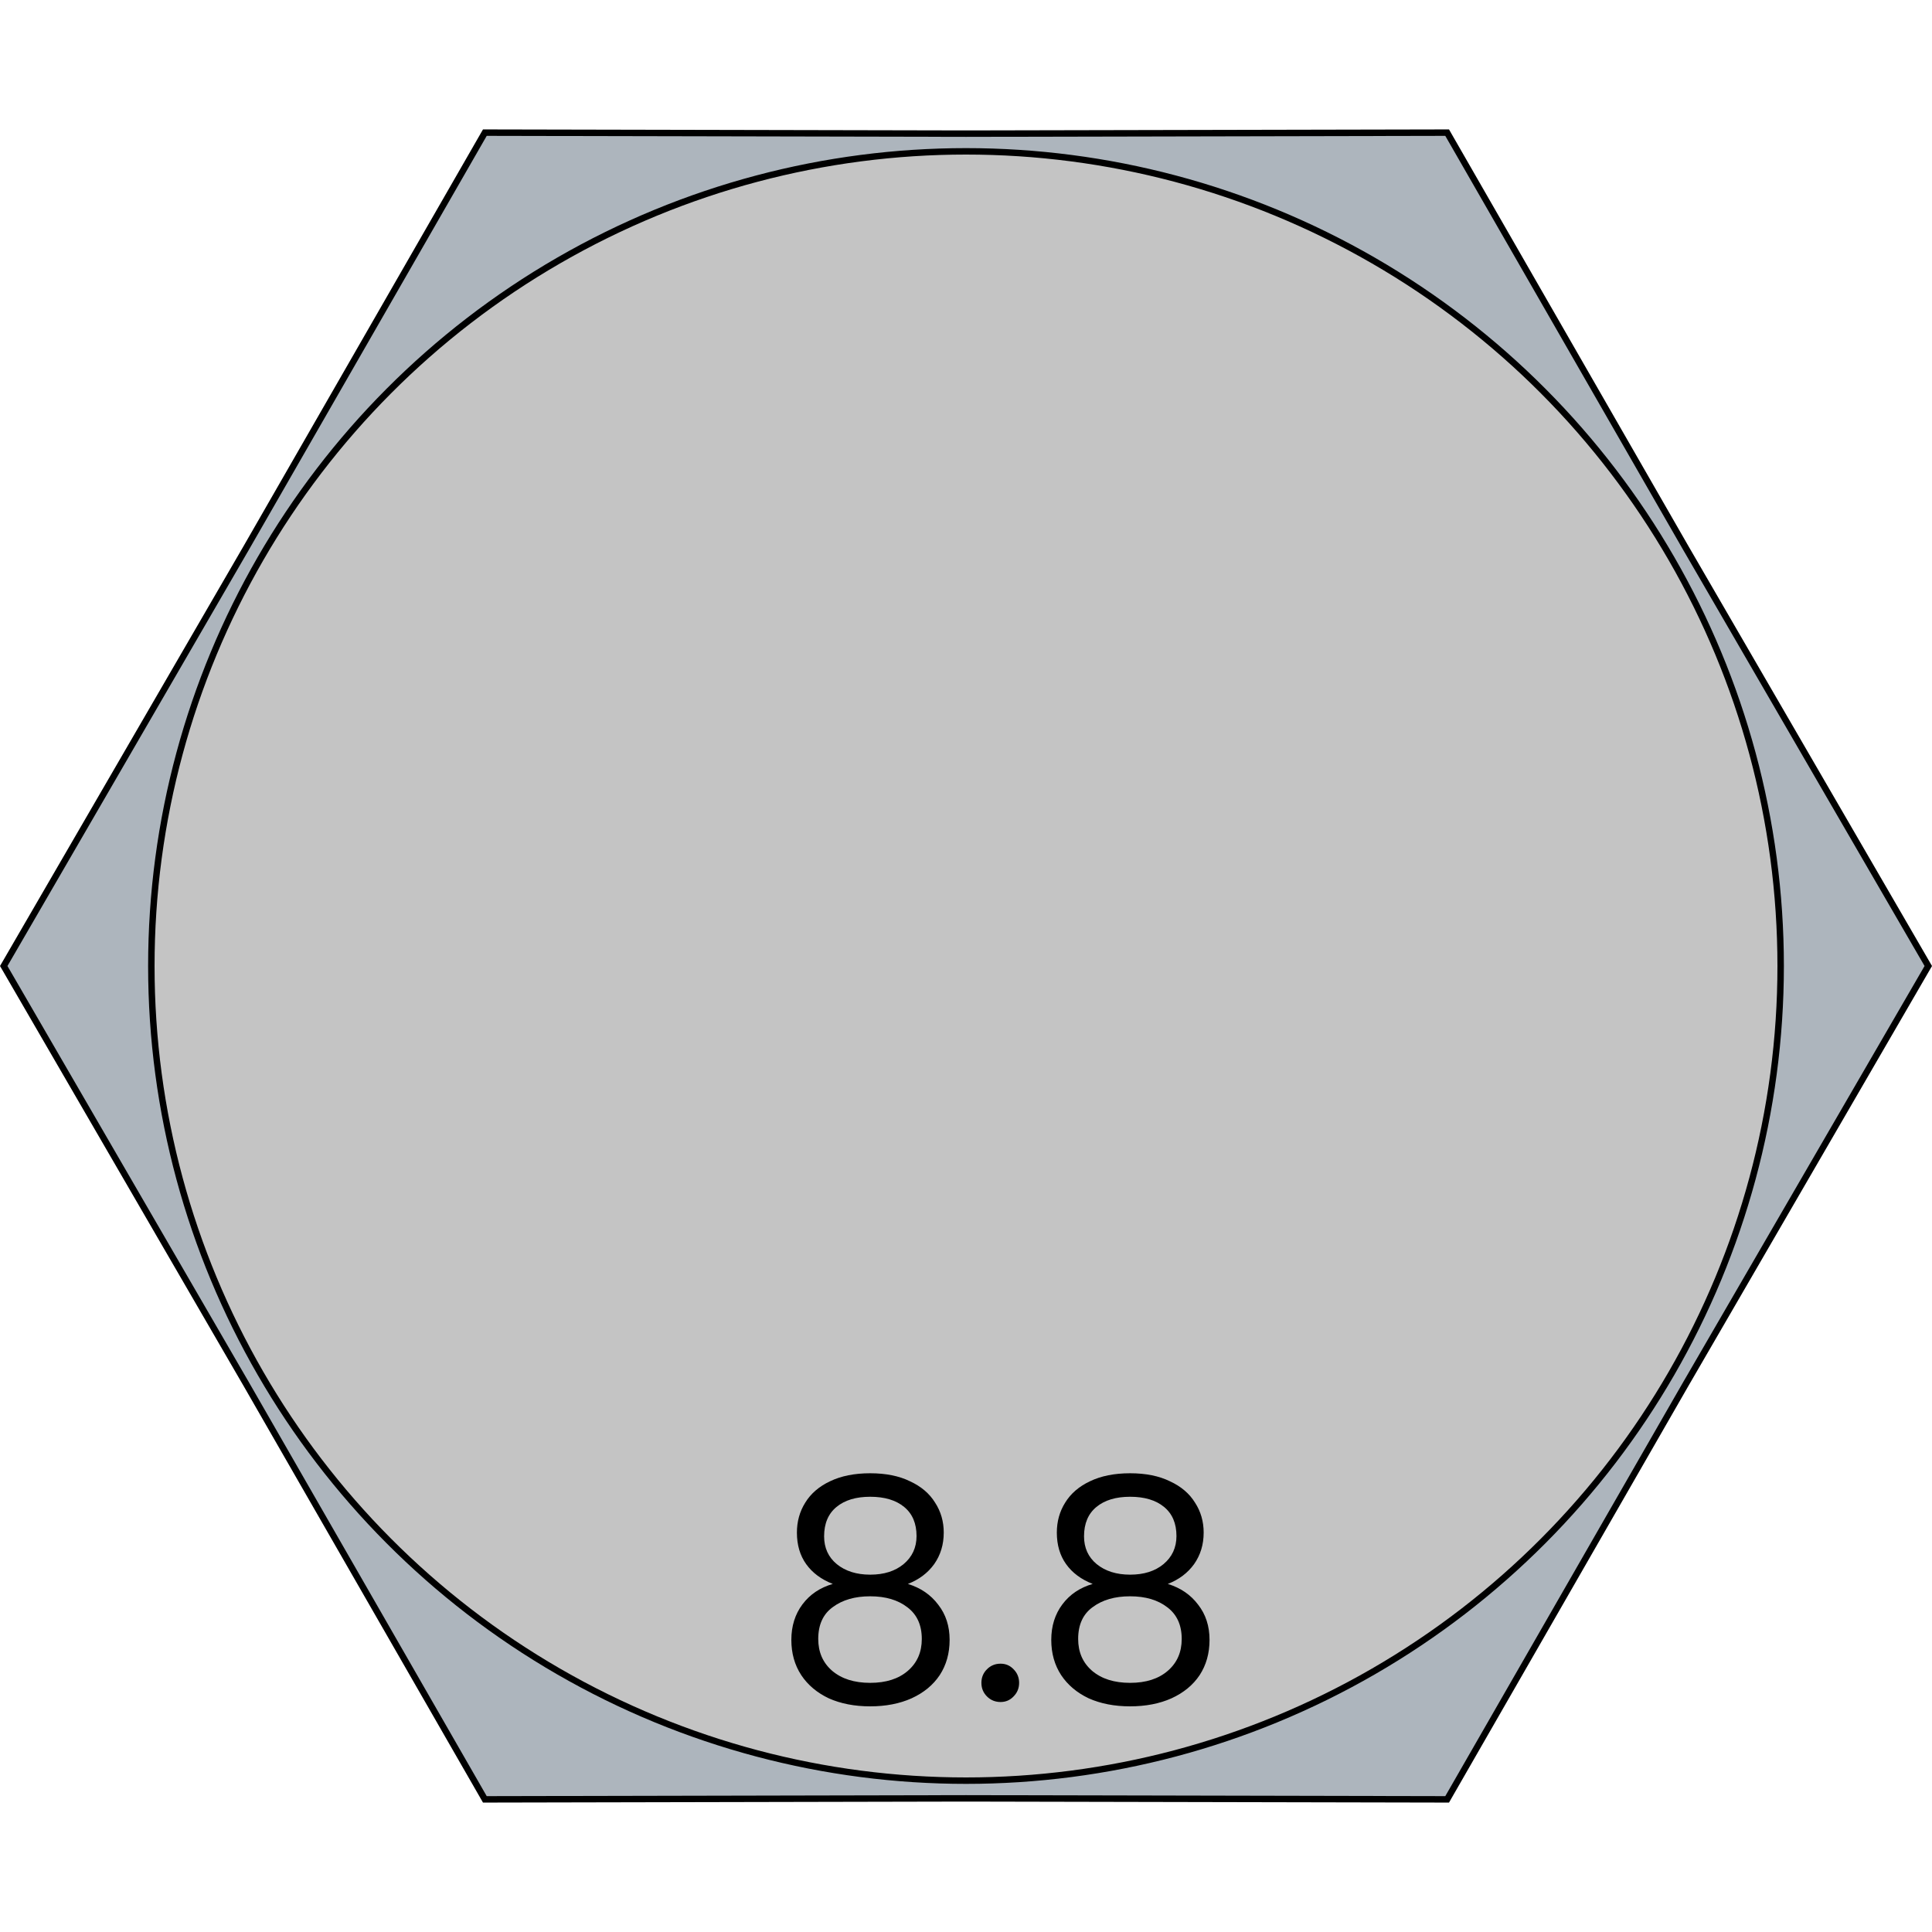 <svg width="75" height="75" viewBox="0 0 75 75" fill="none" xmlns="http://www.w3.org/2000/svg">
<path d="M9.516 21.344L9.517 21.343L18.822 5.149L37.5 5.188L37.5 5.188L56.178 5.149L65.483 21.343L65.484 21.344L74.856 37.5L65.484 53.656L65.483 53.657L56.178 69.851L37.5 69.812L37.5 69.812L18.822 69.851L9.517 53.657L9.516 53.656L0.145 37.5L9.516 21.344Z" fill="#ADB5BD" stroke="black" stroke-width="0.25"></path>
<circle cx="37.5" cy="37.5" r="31.625" fill="#C4C4C4" stroke="black" stroke-width="0.25"></circle>
<path d="M32.328 61.488C31.88 61.312 31.536 61.056 31.296 60.72C31.056 60.384 30.936 59.976 30.936 59.496C30.936 59.064 31.044 58.676 31.26 58.332C31.476 57.98 31.796 57.704 32.22 57.504C32.652 57.296 33.172 57.192 33.78 57.192C34.388 57.192 34.904 57.296 35.328 57.504C35.76 57.704 36.084 57.98 36.3 58.332C36.524 58.676 36.636 59.064 36.636 59.496C36.636 59.96 36.512 60.368 36.264 60.72C36.016 61.064 35.676 61.32 35.244 61.488C35.74 61.64 36.132 61.908 36.42 62.292C36.716 62.668 36.864 63.124 36.864 63.66C36.864 64.18 36.736 64.636 36.48 65.028C36.224 65.412 35.86 65.712 35.388 65.928C34.924 66.136 34.388 66.24 33.78 66.24C33.172 66.24 32.636 66.136 32.172 65.928C31.716 65.712 31.36 65.412 31.104 65.028C30.848 64.636 30.72 64.18 30.72 63.66C30.72 63.124 30.864 62.664 31.152 62.28C31.44 61.896 31.832 61.632 32.328 61.488ZM35.58 59.628C35.58 59.14 35.42 58.764 35.1 58.5C34.78 58.236 34.34 58.104 33.78 58.104C33.228 58.104 32.792 58.236 32.472 58.5C32.152 58.764 31.992 59.144 31.992 59.64C31.992 60.088 32.156 60.448 32.484 60.72C32.82 60.992 33.252 61.128 33.78 61.128C34.316 61.128 34.748 60.992 35.076 60.72C35.412 60.44 35.58 60.076 35.58 59.628ZM33.78 61.968C33.188 61.968 32.704 62.108 32.328 62.388C31.952 62.66 31.764 63.072 31.764 63.624C31.764 64.136 31.944 64.548 32.304 64.86C32.672 65.172 33.164 65.328 33.78 65.328C34.396 65.328 34.884 65.172 35.244 64.86C35.604 64.548 35.784 64.136 35.784 63.624C35.784 63.088 35.6 62.68 35.232 62.4C34.864 62.112 34.38 61.968 33.78 61.968ZM38.842 66.072C38.634 66.072 38.458 66 38.314 65.856C38.17 65.712 38.098 65.536 38.098 65.328C38.098 65.12 38.17 64.944 38.314 64.8C38.458 64.656 38.634 64.584 38.842 64.584C39.042 64.584 39.21 64.656 39.346 64.8C39.49 64.944 39.562 65.12 39.562 65.328C39.562 65.536 39.49 65.712 39.346 65.856C39.21 66 39.042 66.072 38.842 66.072ZM42.418 61.488C41.97 61.312 41.626 61.056 41.386 60.72C41.146 60.384 41.026 59.976 41.026 59.496C41.026 59.064 41.134 58.676 41.35 58.332C41.566 57.98 41.886 57.704 42.31 57.504C42.742 57.296 43.262 57.192 43.87 57.192C44.478 57.192 44.994 57.296 45.418 57.504C45.85 57.704 46.174 57.98 46.39 58.332C46.614 58.676 46.726 59.064 46.726 59.496C46.726 59.96 46.602 60.368 46.354 60.72C46.106 61.064 45.766 61.32 45.334 61.488C45.83 61.64 46.222 61.908 46.51 62.292C46.806 62.668 46.954 63.124 46.954 63.66C46.954 64.18 46.826 64.636 46.57 65.028C46.314 65.412 45.95 65.712 45.478 65.928C45.014 66.136 44.478 66.24 43.87 66.24C43.262 66.24 42.726 66.136 42.262 65.928C41.806 65.712 41.45 65.412 41.194 65.028C40.938 64.636 40.81 64.18 40.81 63.66C40.81 63.124 40.954 62.664 41.242 62.28C41.53 61.896 41.922 61.632 42.418 61.488ZM45.67 59.628C45.67 59.14 45.51 58.764 45.19 58.5C44.87 58.236 44.43 58.104 43.87 58.104C43.318 58.104 42.882 58.236 42.562 58.5C42.242 58.764 42.082 59.144 42.082 59.64C42.082 60.088 42.246 60.448 42.574 60.72C42.91 60.992 43.342 61.128 43.87 61.128C44.406 61.128 44.838 60.992 45.166 60.72C45.502 60.44 45.67 60.076 45.67 59.628ZM43.87 61.968C43.278 61.968 42.794 62.108 42.418 62.388C42.042 62.66 41.854 63.072 41.854 63.624C41.854 64.136 42.034 64.548 42.394 64.86C42.762 65.172 43.254 65.328 43.87 65.328C44.486 65.328 44.974 65.172 45.334 64.86C45.694 64.548 45.874 64.136 45.874 63.624C45.874 63.088 45.69 62.68 45.322 62.4C44.954 62.112 44.47 61.968 43.87 61.968Z" fill="black"></path>
</svg>
